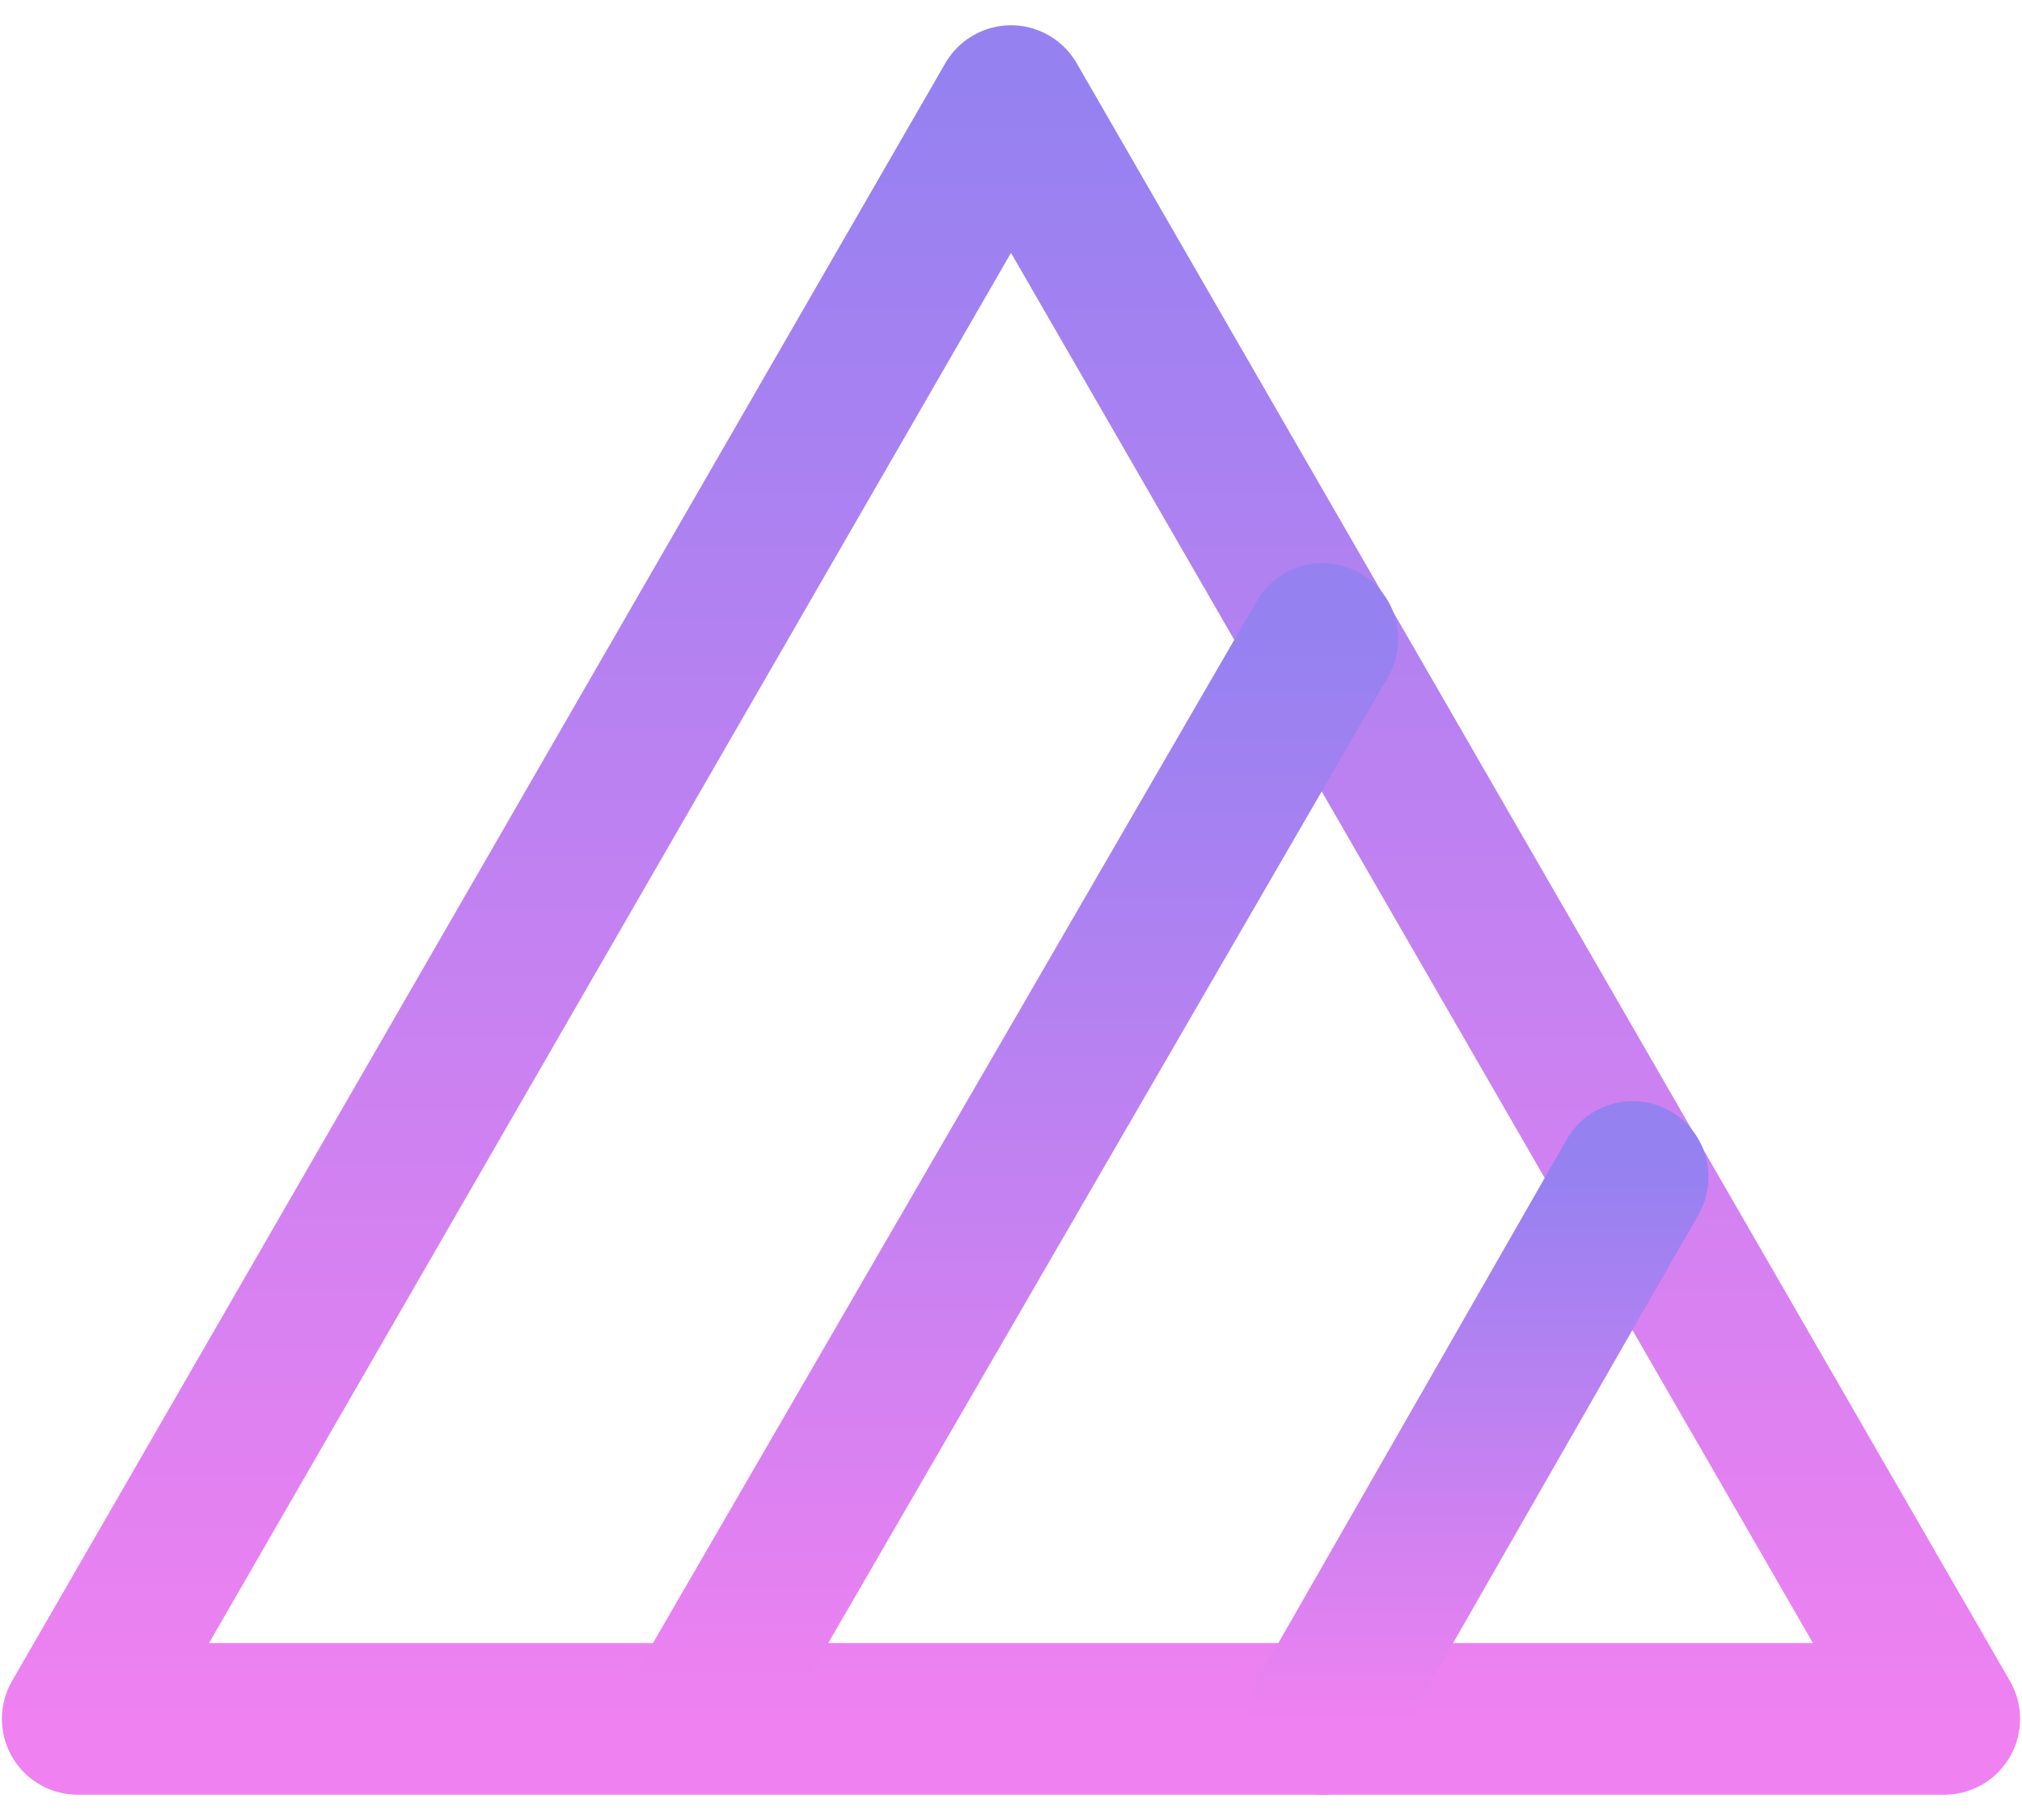 <svg width="20" height="18" viewBox="0 0 20 18" fill="none" xmlns="http://www.w3.org/2000/svg">
<path d="M10 1L0.769 17H19.231L10 1Z" stroke="url(#paint0_linear_326_1243)" stroke-width="1.5" stroke-linecap="round" stroke-linejoin="round"/>
<path d="M13.08 6.32L6.92 16.95" stroke="url(#paint1_linear_326_1243)" stroke-width="1.5" stroke-linecap="round" stroke-linejoin="round"/>
<path d="M16.149 11.64L13.079 17" stroke="url(#paint2_linear_326_1243)" stroke-width="1.5" stroke-linecap="round" stroke-linejoin="round"/>
<defs>
<linearGradient id="paint0_linear_326_1243" x1="10" y1="1" x2="10" y2="17" gradientUnits="userSpaceOnUse">
<stop stop-color="#9681F1"/>
<stop offset="1" stop-color="#EF81F1"/>
</linearGradient>
<linearGradient id="paint1_linear_326_1243" x1="10" y1="6.32" x2="10" y2="16.95" gradientUnits="userSpaceOnUse">
<stop stop-color="#9681F1"/>
<stop offset="1" stop-color="#EF81F1"/>
</linearGradient>
<linearGradient id="paint2_linear_326_1243" x1="14.614" y1="11.64" x2="14.614" y2="17" gradientUnits="userSpaceOnUse">
<stop stop-color="#9681F1"/>
<stop offset="1" stop-color="#EF81F1"/>
</linearGradient>
</defs>
</svg>
